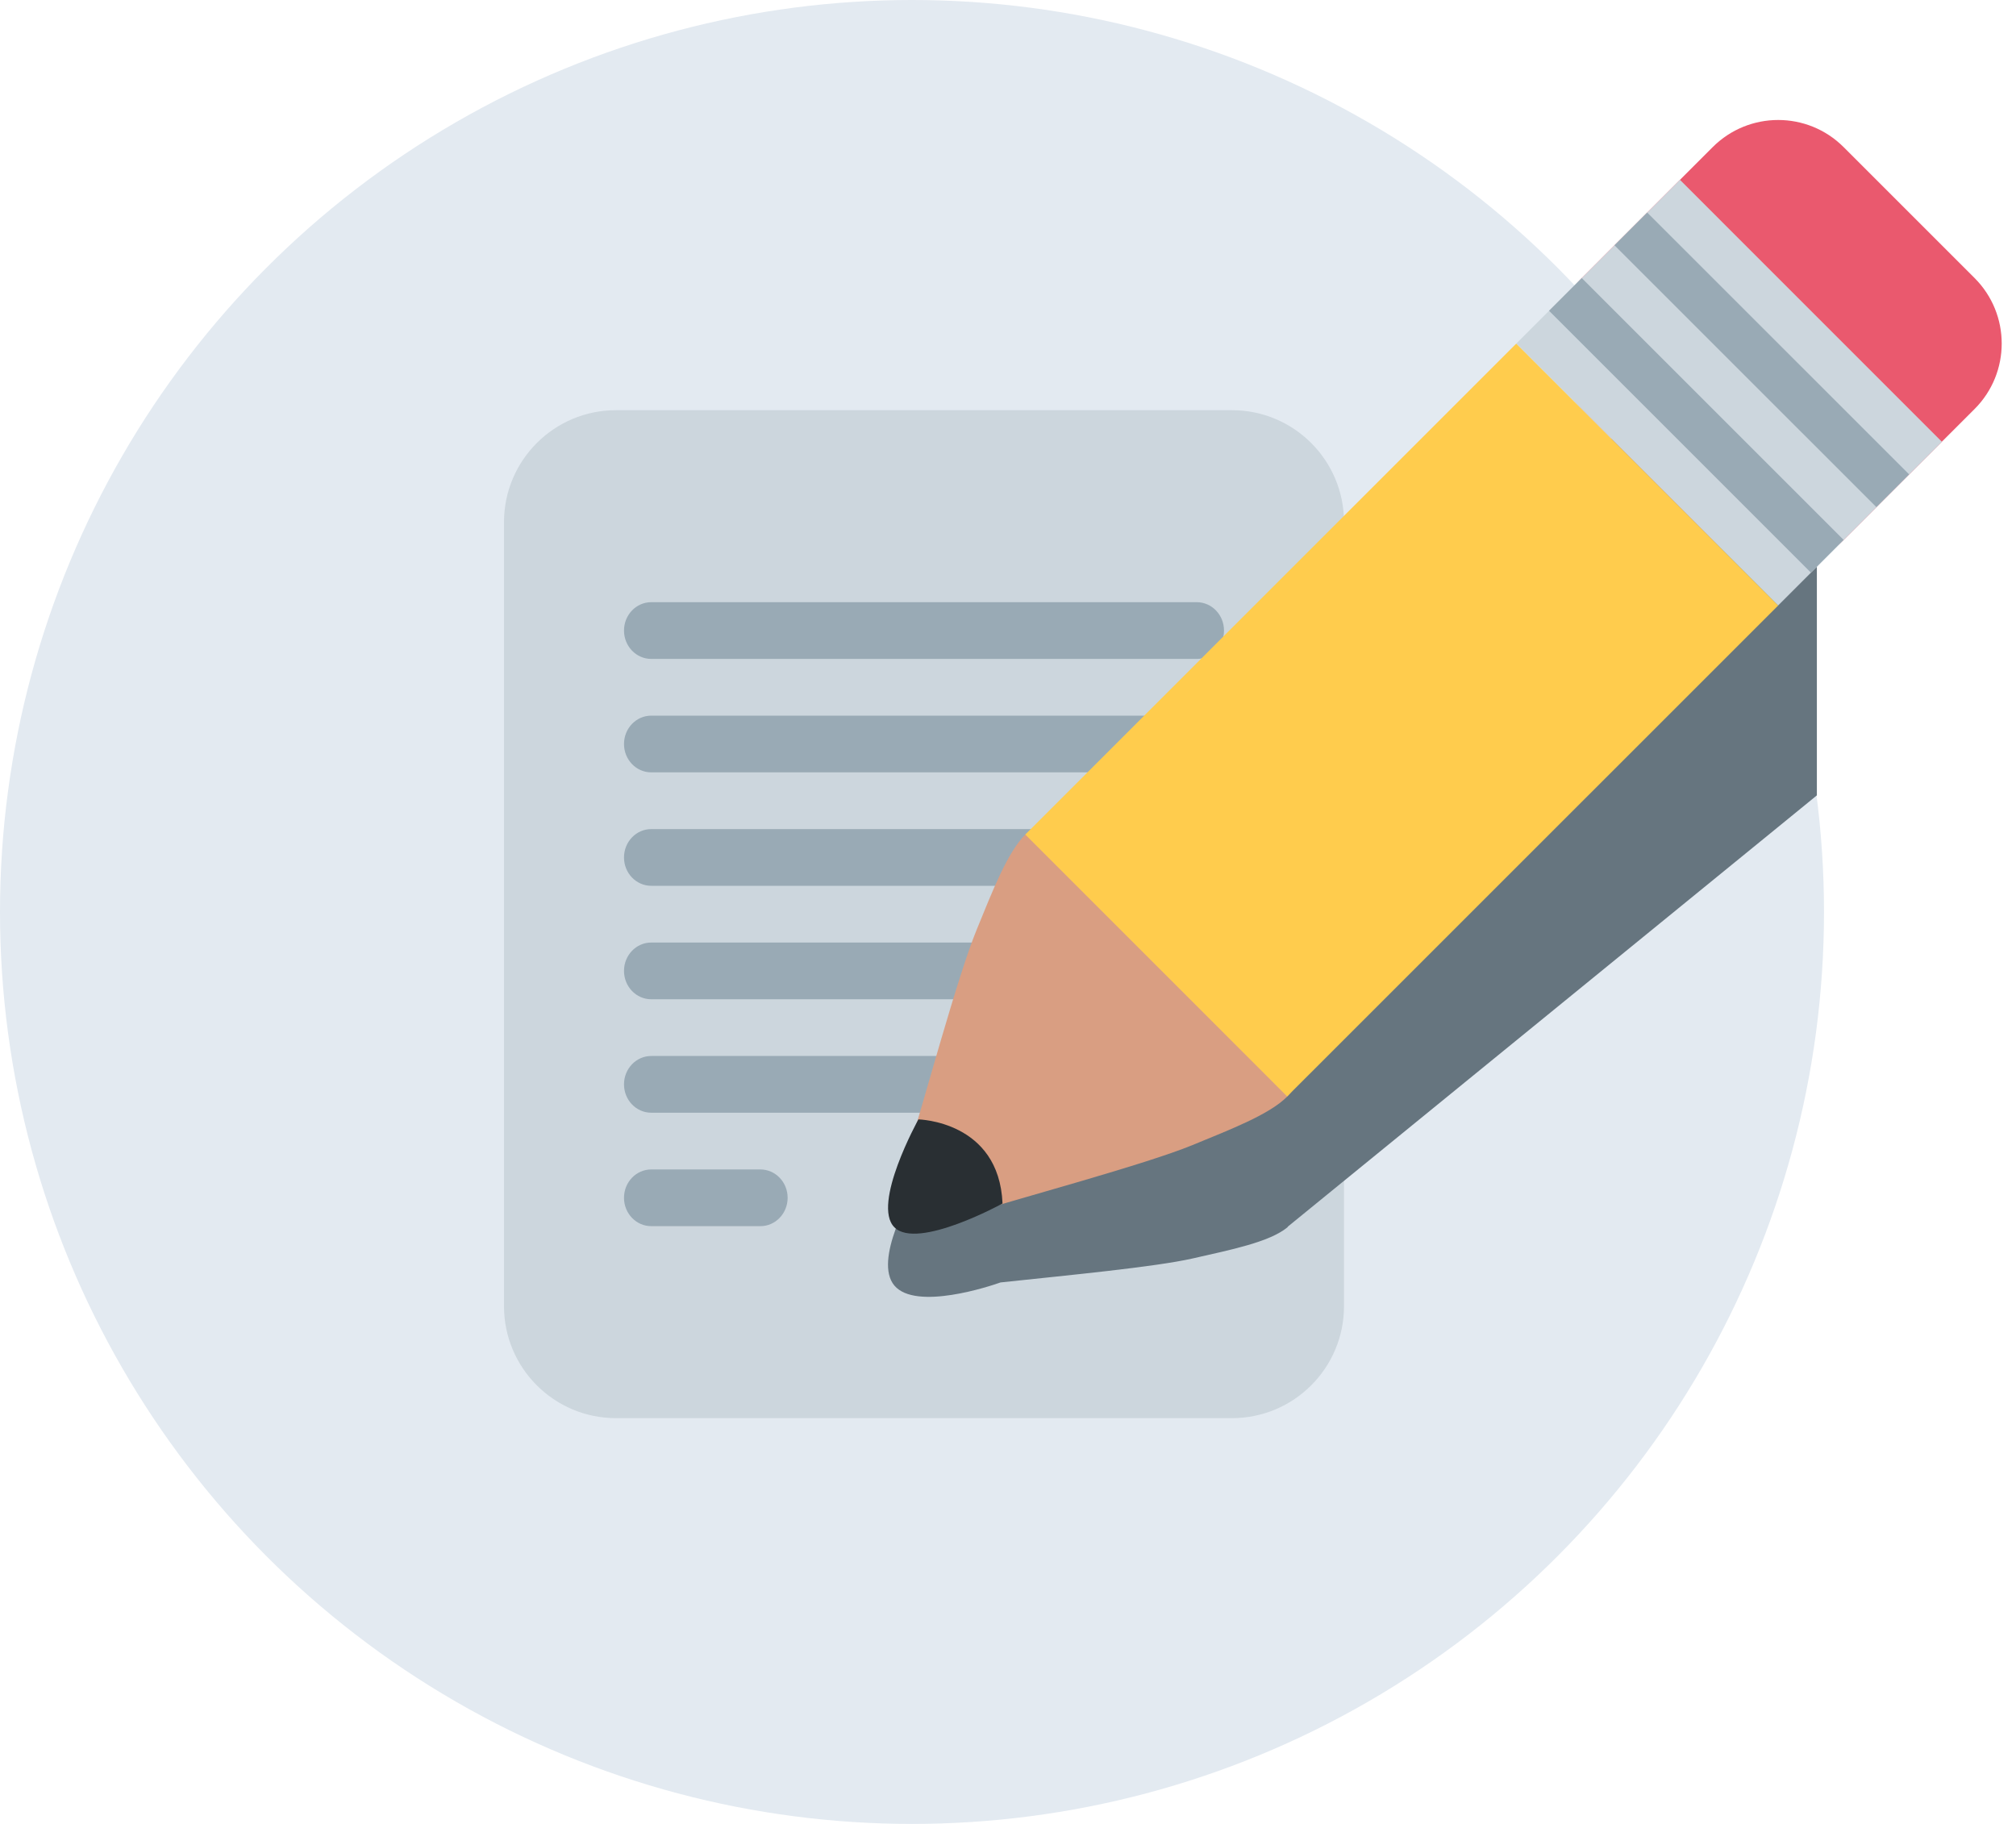 <svg width="84" height="76" viewBox="0 0 84 76" fill="none" xmlns="http://www.w3.org/2000/svg">
<circle cx="38" cy="38" r="38" fill="#E3EAF1"/>
<path d="M56 54.426C56 57.003 53.91 59.092 51.333 59.092H25.667C23.09 59.092 21 57.003 21 54.426V21.759C21 19.182 23.09 17.092 25.667 17.092H51.333C53.91 17.092 56 19.182 56 21.759V54.426Z" fill="#CCD6DD"/>
<path d="M51 45.183C51 45.837 50.492 46.365 49.864 46.365H27.136C26.509 46.365 26 45.837 26 45.183C26 44.53 26.509 44.001 27.136 44.001H49.864C50.492 44.001 51 44.53 51 45.183ZM32.818 49.91C32.818 50.564 32.309 51.092 31.682 51.092H27.136C26.509 51.092 26 50.564 26 49.91C26 49.257 26.509 48.729 27.136 48.729H31.682C32.309 48.729 32.818 49.257 32.818 49.91ZM51 26.274C51 26.927 50.492 27.456 49.864 27.456H27.136C26.509 27.456 26 26.927 26 26.274C26 25.622 26.509 25.092 27.136 25.092H49.864C50.492 25.092 51 25.622 51 26.274ZM51 31.001C51 31.655 50.492 32.183 49.864 32.183H27.136C26.509 32.183 26 31.655 26 31.001C26 30.348 26.509 29.82 27.136 29.82H49.864C50.492 29.82 51 30.348 51 31.001ZM51 35.729C51 36.382 50.492 36.91 49.864 36.91H27.136C26.509 36.91 26 36.382 26 35.729C26 35.075 26.509 34.547 27.136 34.547H49.864C50.492 34.547 51 35.075 51 35.729ZM51 40.456C51 41.109 50.492 41.638 49.864 41.638H27.136C26.509 41.638 26 41.109 26 40.456C26 39.802 26.509 39.274 27.136 39.274H49.864C50.492 39.274 51 39.802 51 40.456Z" fill="#99AAB5"/>
<path d="M75.703 14.894C74.279 13.973 72.54 13.897 71.362 14.854L69.998 15.967L67.442 18.053L67.27 18.19L63.178 21.528L42.721 38.209C41.968 38.824 41.355 40.309 40.701 41.781C40.05 43.245 39.032 46.693 38.216 49.344C37.961 49.774 36.382 52.523 37.267 53.568C38.162 54.627 41.273 53.586 41.69 53.437C44.49 53.138 48.115 52.795 49.694 52.438C51.286 52.075 52.887 51.758 53.64 51.143C53.654 51.133 53.657 51.112 53.669 51.104L74.091 34.457L75.455 33.344L75.703 33.141V14.894Z" fill="#66757F"/>
<path d="M53.564 42.887C53.564 42.887 51.37 39.648 49.918 38.49C48.761 37.039 45.528 34.846 45.528 34.846C44.757 34.078 43.477 34.02 42.723 34.772C41.97 35.526 41.357 37.125 40.703 38.718C39.89 40.691 38.505 45.872 37.658 48.624C37.515 49.092 38.548 47.849 38.524 48.262C38.507 48.584 38.57 48.941 38.651 49.263L38.4 49.537L38.758 49.652C38.801 49.793 38.844 49.917 38.875 50.014L39.149 49.762C39.471 49.843 39.828 49.907 40.148 49.89C40.561 49.866 39.316 50.901 39.786 50.756C42.538 49.907 47.721 48.524 49.693 47.711C51.284 47.055 52.886 46.444 53.638 45.689C54.394 44.94 54.337 43.66 53.564 42.887Z" fill="#D99E82"/>
<path d="M65.907 11.586C64.399 13.093 64.399 15.535 65.907 17.042L71.362 22.498C72.87 24.003 75.312 24.003 76.818 22.498L82.275 17.042C83.781 15.535 83.781 13.093 82.275 11.586L76.818 6.13C75.312 4.623 72.87 4.623 71.362 6.13L65.907 11.586Z" fill="#EA596E"/>
<path d="M42.721 34.774L48.181 40.234L53.631 45.686L74.093 25.228L63.179 14.316L42.721 34.774Z" fill="#FFCC4D"/>
<path d="M41.772 50.148C41.772 50.148 38.224 52.1 37.267 51.14C36.307 50.179 38.267 46.644 38.267 46.644C38.267 46.644 41.627 46.706 41.772 50.148Z" fill="#292F33"/>
<path d="M63.179 14.314L69.999 7.494L80.911 18.407L74.091 25.227L63.179 14.314Z" fill="#CCD6DD"/>
<path d="M67.269 10.22L68.633 8.856L79.546 19.766L78.181 21.13L67.269 10.22ZM64.543 12.948L65.906 11.586L76.817 22.496L75.454 23.86L64.543 12.948Z" fill="#99AAB5"/>
</svg>
